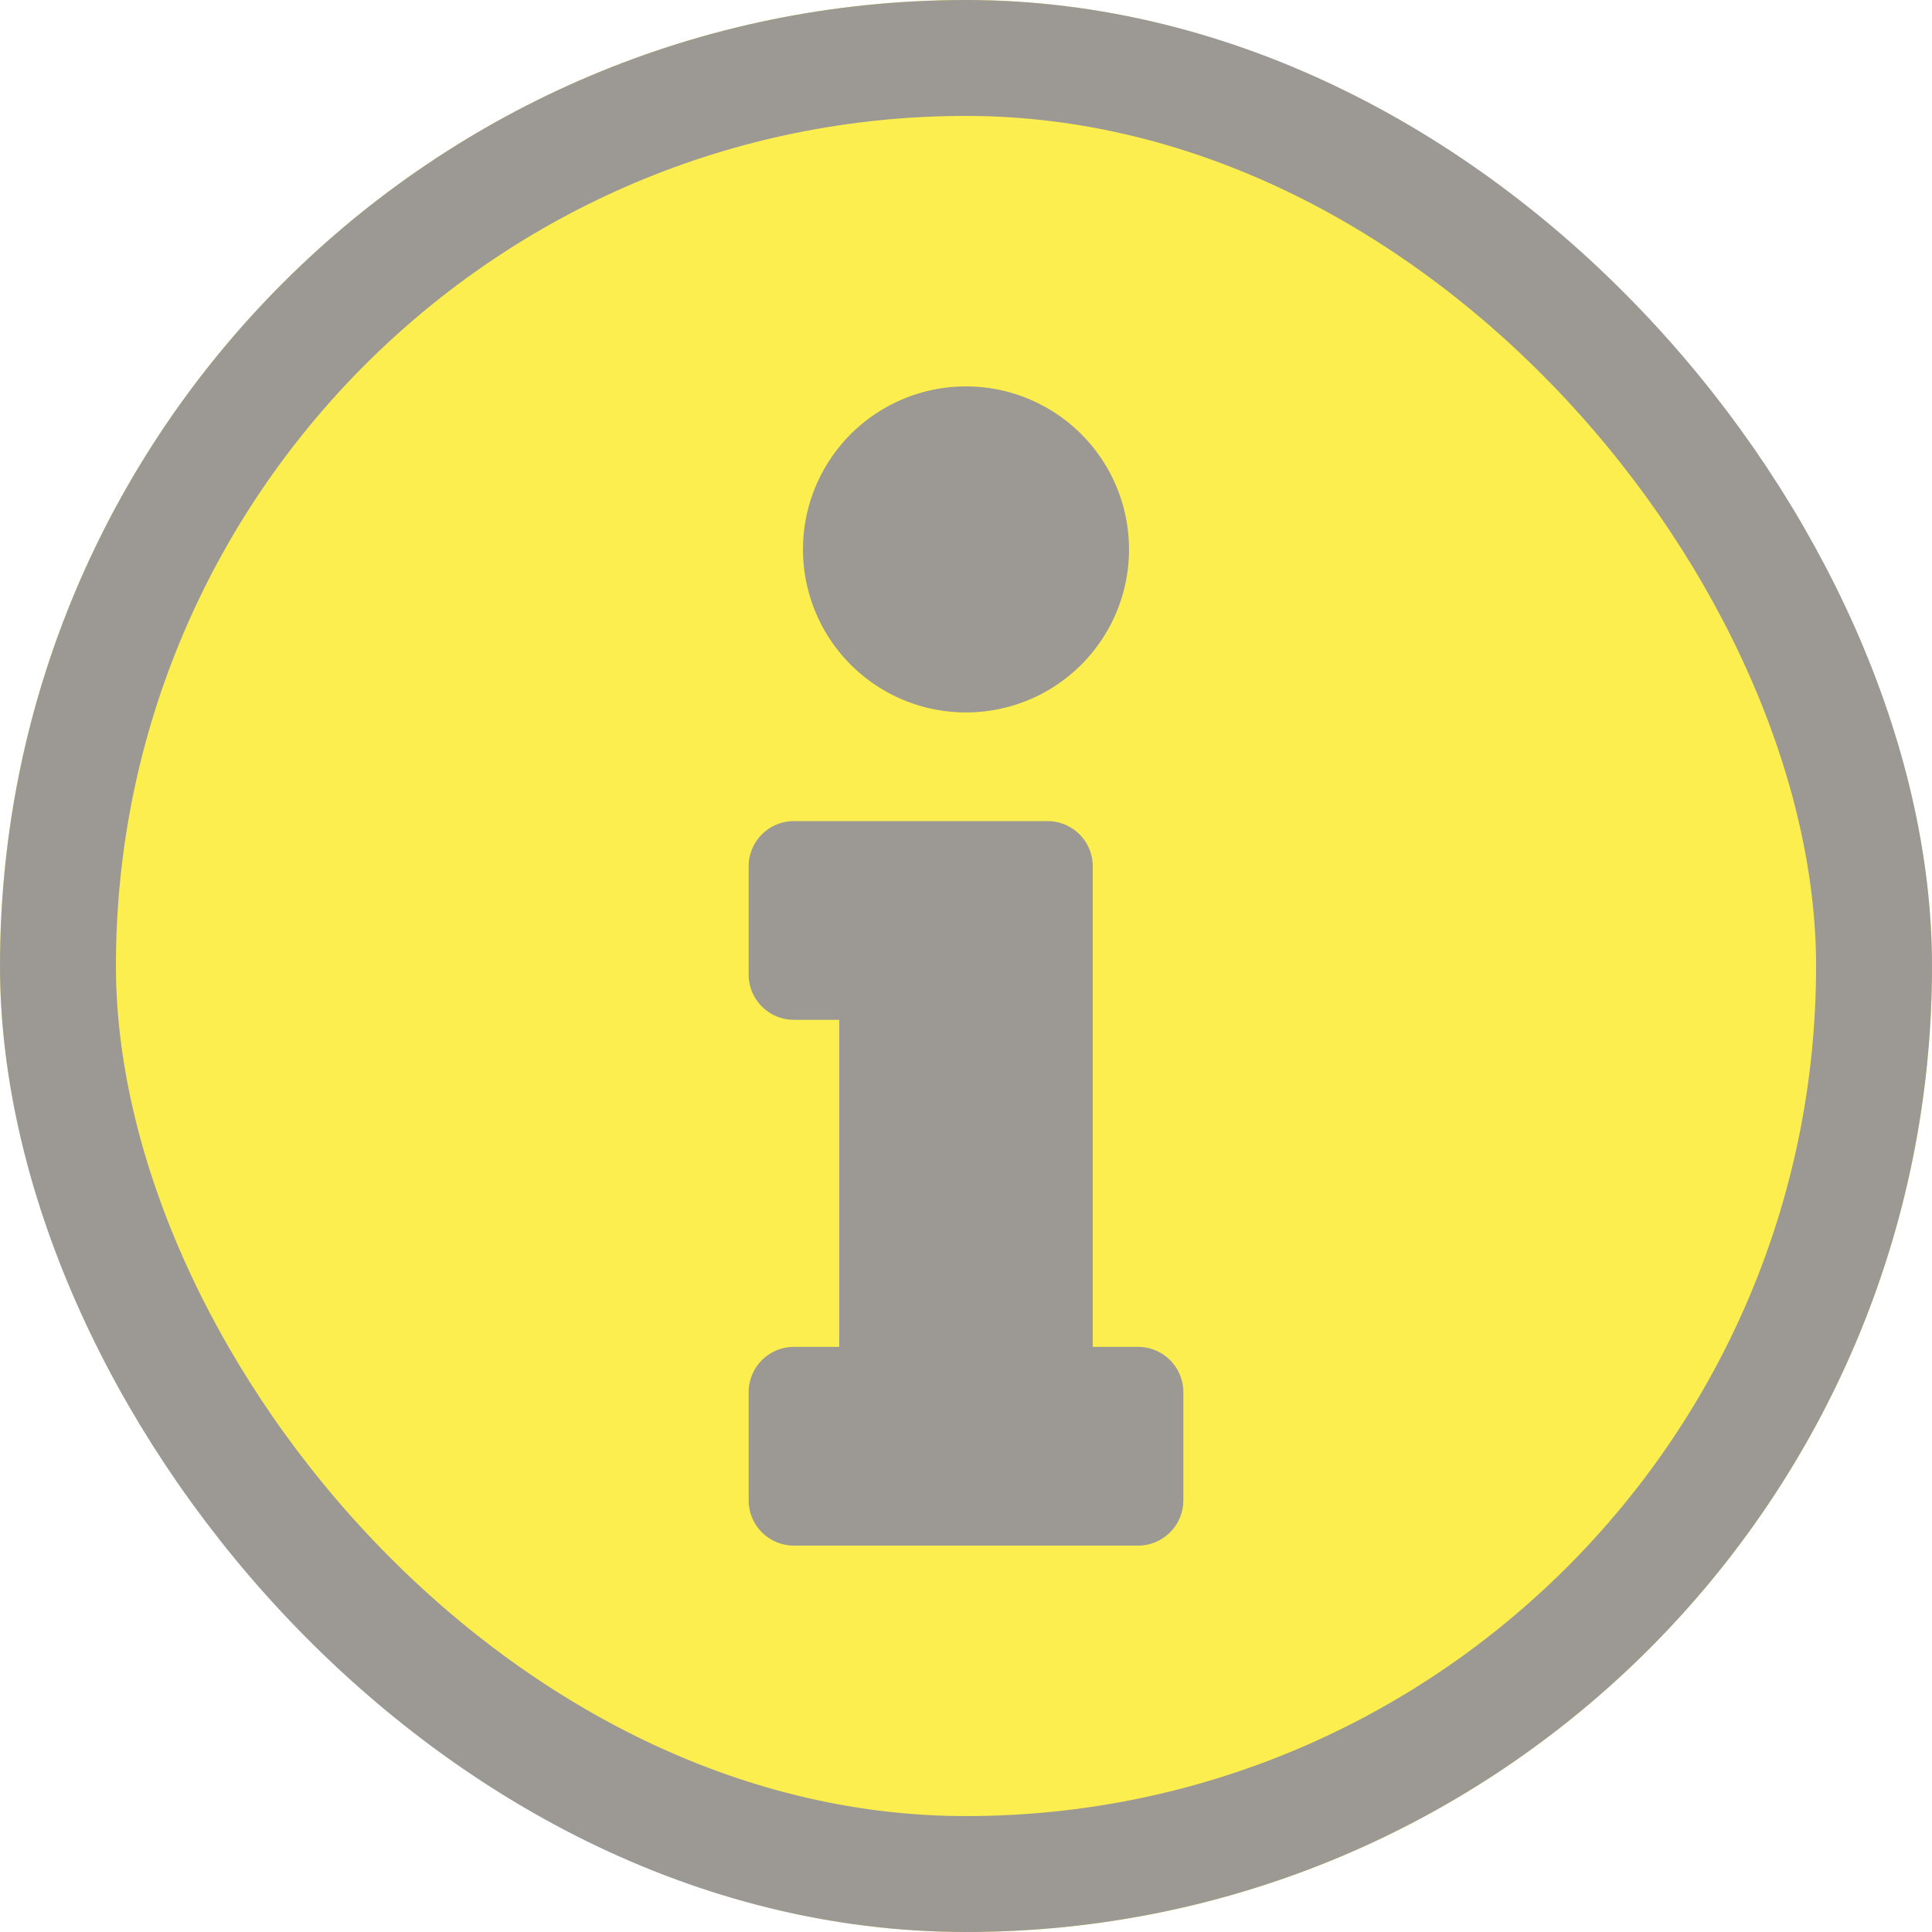 <svg xmlns="http://www.w3.org/2000/svg" width="50" height="50" viewBox="0 0 50 50">
  <g id="Group_1289" data-name="Group 1289" transform="translate(-302 -422)">
    <g id="Rectangle_14" data-name="Rectangle 14" transform="translate(302 422)" fill="#fcee4f" stroke="#9c9994" stroke-width="3">
      <rect width="50" height="50" rx="25" stroke="none"/>
      <rect x="1.5" y="1.5" width="47" height="47" rx="23.5" fill="none"/>
    </g>
    <path id="Icon_awesome-info" data-name="Icon awesome-info" d="M1.172,24.857H2.344V16.393H1.172A1.172,1.172,0,0,1,0,15.221v-2.8A1.172,1.172,0,0,1,1.172,11.25H7.734a1.172,1.172,0,0,1,1.172,1.172V24.857h1.172a1.172,1.172,0,0,1,1.172,1.172v2.8A1.172,1.172,0,0,1,10.078,30H1.172A1.172,1.172,0,0,1,0,28.828v-2.8A1.172,1.172,0,0,1,1.172,24.857ZM5.625,0A4.219,4.219,0,1,0,9.844,4.219,4.219,4.219,0,0,0,5.625,0Z" transform="translate(321.375 432)" fill="#9c9994"/>
  </g>
</svg>
